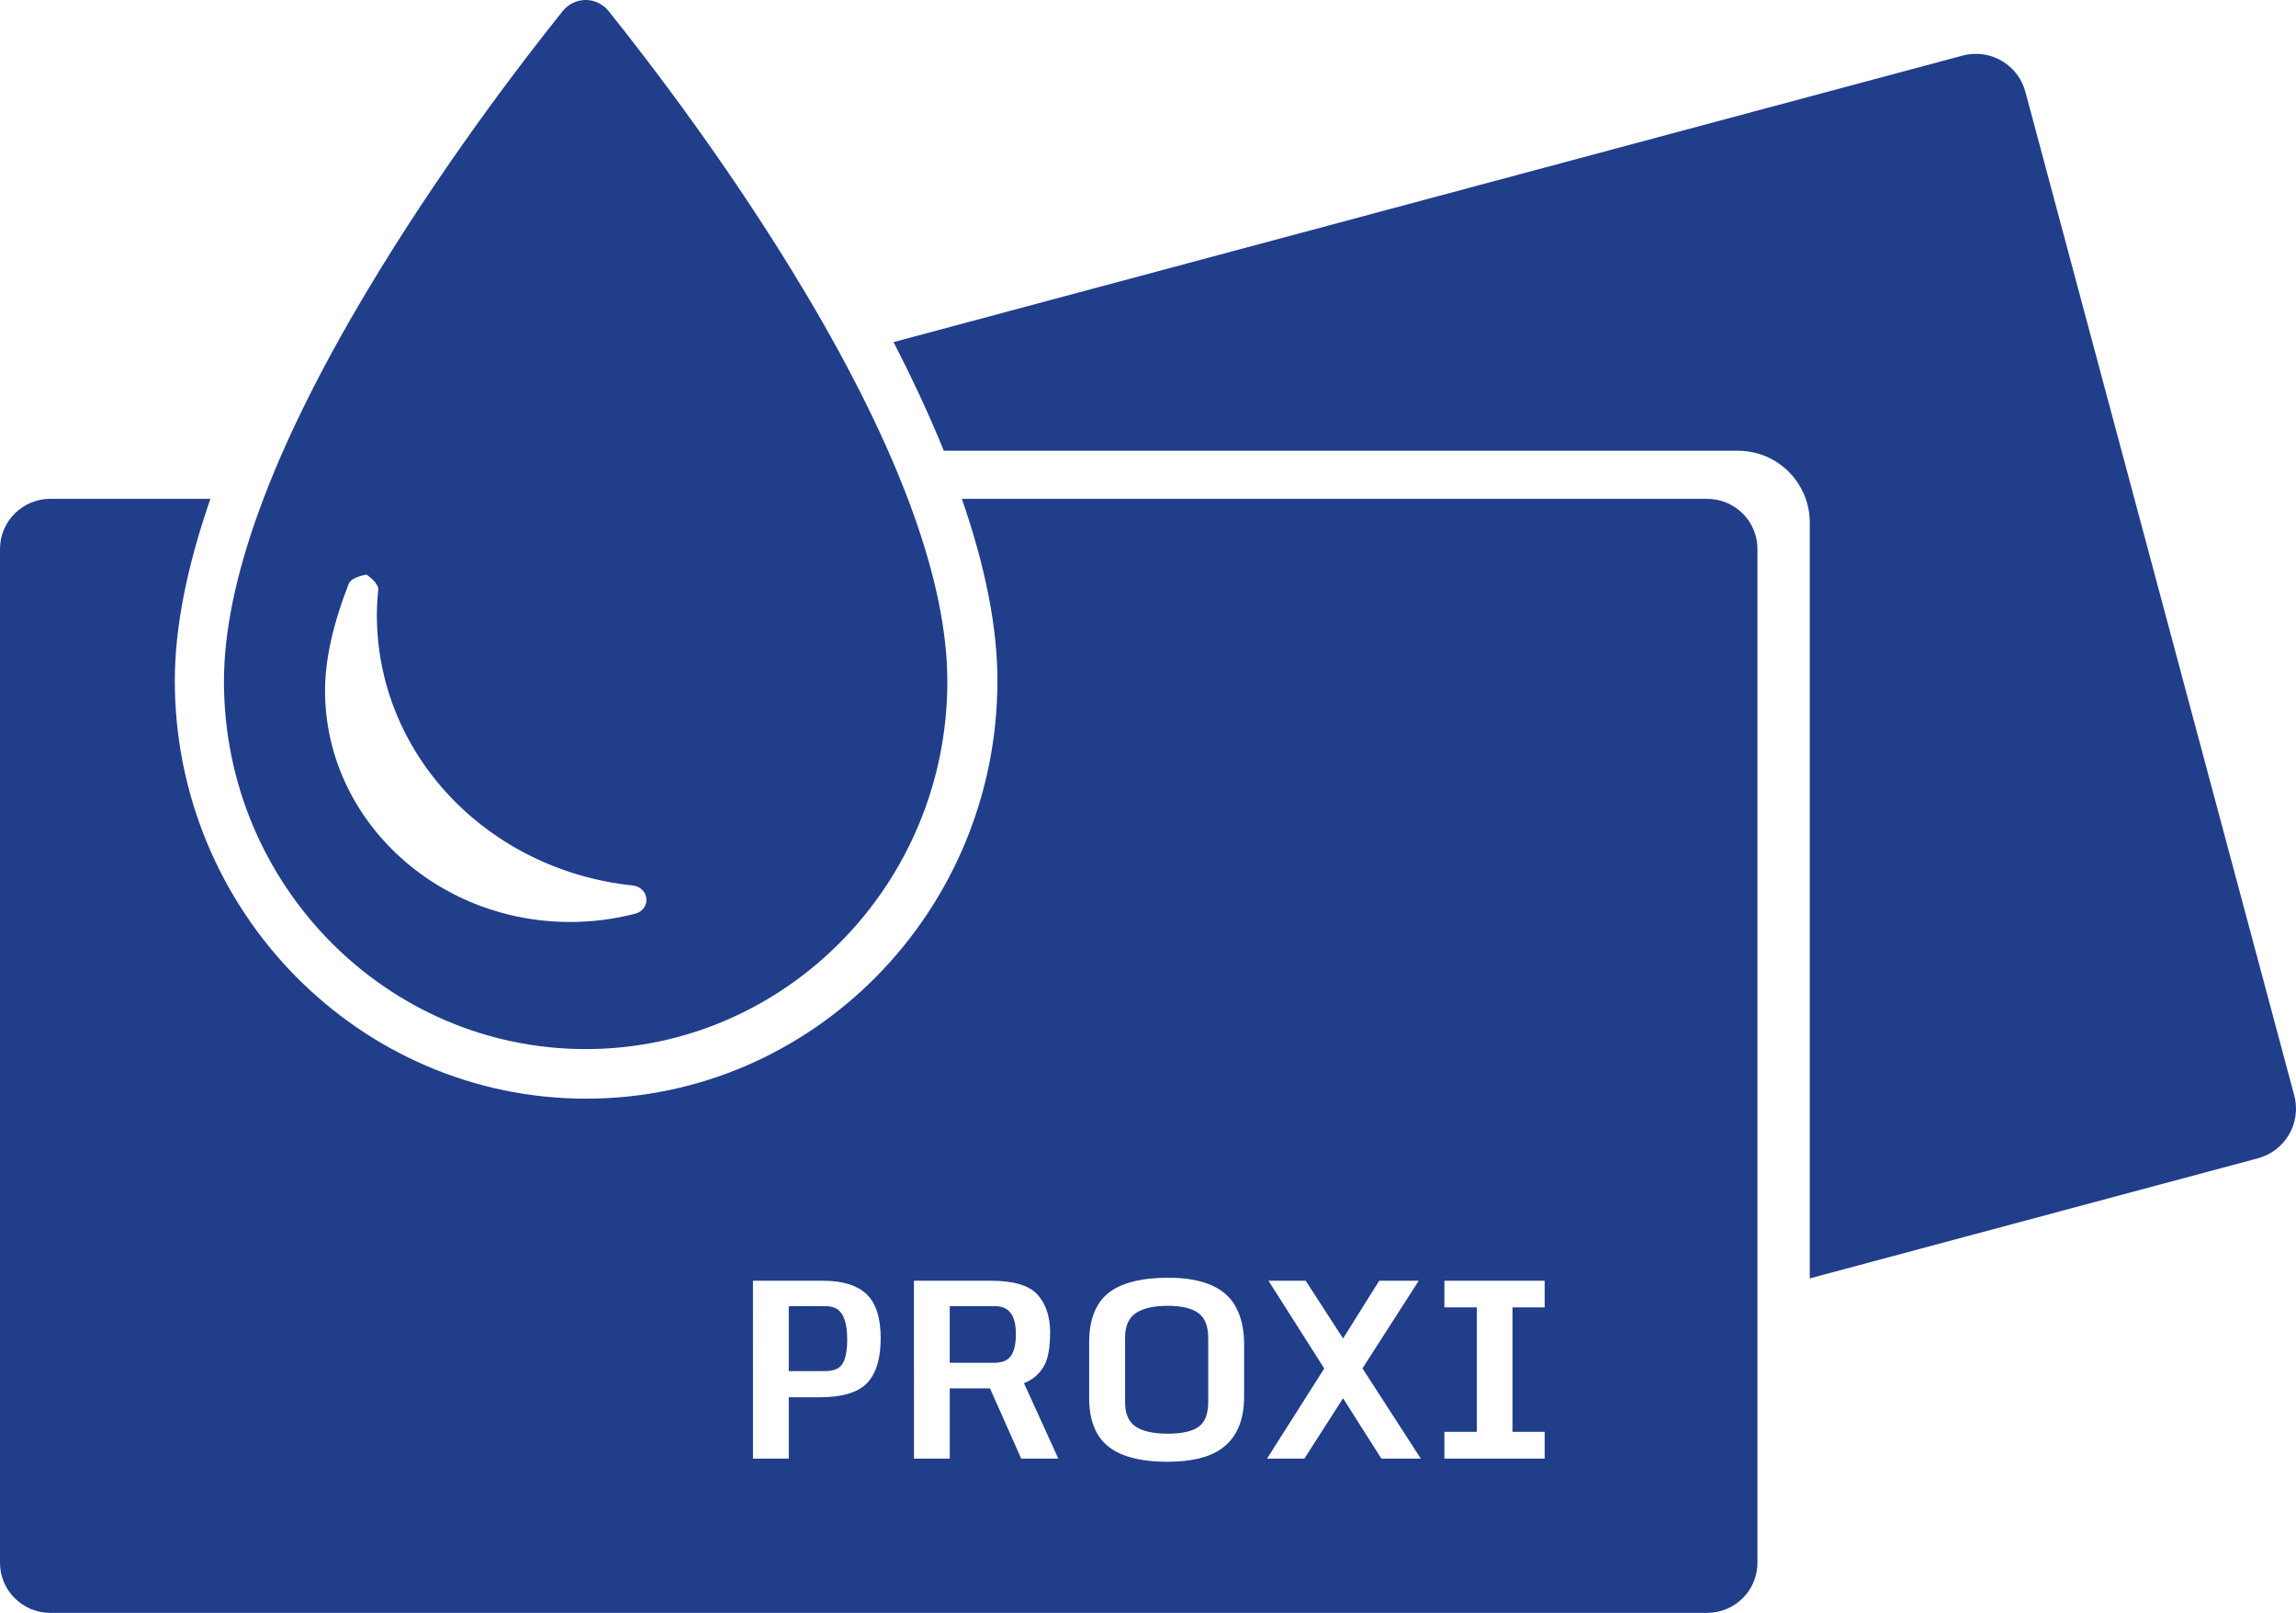 <?xml version="1.0" encoding="UTF-8" standalone="no"?>
<svg
   xmlns:dc="http://purl.org/dc/elements/1.1/"
   xmlns:cc="http://creativecommons.org/ns#"
   xmlns:rdf="http://www.w3.org/1999/02/22-rdf-syntax-ns#"
   xmlns:svg="http://www.w3.org/2000/svg"
   xmlns="http://www.w3.org/2000/svg"
   style="fill:none"
   id="svg836"
   version="1.1"
   viewBox="0 0 223.286 156.826"
   height="156.826"
   width="223.286">
  <path
     id="path-1"
     d="M 56.955,1.3802367e-7 C 56.089,1.3802367e-7 55.268,0.396 54.721,1.078 50.635,6.176 42.719,16.512 35.602,28.451 26.43,43.838 21.779,56.56 21.779,66.262 c 0,19.71 15.779,35.744 35.174,35.744 19.395,0 35.176,-16.034 35.176,-35.744 2.6e-4,-9.708 -4.65,-22.432 -13.822,-37.816 C 71.189,16.507 63.273,6.175 59.188,1.078 58.641,0.396 57.821,-2.6986198e-4 56.955,1.3802367e-7 Z M 191.85,5.244 c -0.332,0.02 -0.667,0.074 -1.002,0.164 L 86.895,33.264 c 1.895,3.682 3.527,7.204 4.891,10.562 H 169 c 3.878,0 7,3.122 7,7 v 73.475 L 219.578,112.625 c 2.676,-0.717 4.252,-3.447 3.535,-6.123 L 196.973,8.943 c -0.627,-2.341 -2.798,-3.841 -5.123,-3.699 z M 4.912,48.502 C 2.191,48.502 0,50.678 0,53.381 v 98.564 c 0,2.703 2.191,4.881 4.912,4.881 H 166 c 2.721,0 4.912,-2.178 4.912,-4.881 V 53.381 c 0,-2.703 -2.191,-4.879 -4.912,-4.879 H 93.541 C 95.832,55.111 97,61.021 97,66.176 c 0,22.414 -17.944,40.65 -40,40.65 -22.056,0 -40,-18.236 -40,-40.65 0,-5.153 1.171,-11.064 3.463,-17.674 z m 30.734,7.367 c 0,0 1.214,0.803 1.139,1.504 -0.09,0.838 -0.135,1.657 -0.135,2.432 0,13.5 10.705,24.805 24.9,26.295 0.706,0.074 1.258,0.612 1.314,1.281 0.057,0.669 -0.399,1.281 -1.084,1.459 -2.054,0.534 -4.186,0.805 -6.338,0.805 -13.141,0 -23.832,-10.092 -23.832,-22.498 0,-2.995 0.777,-6.495 2.311,-10.4 0.259,-0.66 1.725,-0.877 1.725,-0.877 z m 77.939,68.367 c 3.289,0 5.461,0.898 6.516,2.695 0.594,1.008 0.891,2.27 0.891,3.785 v 5.051 c 0,2.359 -0.742,4.062 -2.227,5.109 -1.188,0.836 -2.93,1.254 -5.227,1.254 -3.391,0 -5.625,-0.844 -6.703,-2.531 -0.609,-0.938 -0.914,-2.152 -0.914,-3.645 v -5.414 c 0,-2.43 0.754,-4.129 2.262,-5.098 1.242,-0.797 3.043,-1.199 5.402,-1.207 z m -40.359,0.293 h 6.785 c 1.93,0 3.352,0.438 4.266,1.312 0.914,0.875 1.371,2.301 1.371,4.277 0,1.976 -0.441,3.43 -1.324,4.359 -0.875,0.922 -2.426,1.383 -4.652,1.383 h -2.965 v 5.965 h -3.48 z m 15.656,0 h 7.465 c 2.234,0 3.754,0.453 4.559,1.359 0.813,0.906 1.219,2.137 1.219,3.691 0,1.547 -0.227,2.676 -0.68,3.387 -0.445,0.703 -1.066,1.211 -1.863,1.523 l 3.34,7.336 H 99.312 l -3.035,-6.832 h -3.914 v 6.832 h -3.48 z m 34.477,0 h 3.621 l 3.633,5.613 3.516,-5.613 h 3.844 l -5.473,8.52 5.672,8.777 h -3.832 l -3.727,-5.871 -3.762,5.871 h -3.633 l 5.566,-8.766 z m 17.109,0 h 9.75 v 2.59 h -3.129 v 12.105 h 3.129 v 2.602 h -9.75 v -2.602 h 3.152 v -12.105 h -3.152 z m -26.906,2.438 c -1.352,0 -2.383,0.234 -3.094,0.703 -0.703,0.469 -1.055,1.27 -1.055,2.402 v 6.27 c 0,1.133 0.348,1.926 1.043,2.379 0.695,0.453 1.73,0.68 3.105,0.68 1.383,0 2.383,-0.223 3,-0.668 0.625,-0.453 0.938,-1.25 0.938,-2.391 v -6.27 c 0,-1.125 -0.316,-1.922 -0.949,-2.391 -0.633,-0.477 -1.629,-0.715 -2.988,-0.715 z m -36.855,0.035 v 6.316 h 3.516 c 0.844,0 1.414,-0.238 1.711,-0.715 0.305,-0.484 0.457,-1.277 0.457,-2.379 0,-1.578 -0.348,-2.57 -1.043,-2.977 -0.274,-0.156 -0.609,-0.238 -1.008,-0.246 z m 15.656,0 v 5.508 h 4.277 c 0.82,0 1.383,-0.231 1.688,-0.691 0.312,-0.469 0.469,-1.176 0.469,-2.121 0,-1.797 -0.672,-2.695 -2.016,-2.695 z"
     style="fill:#213e8b" />
</svg>
